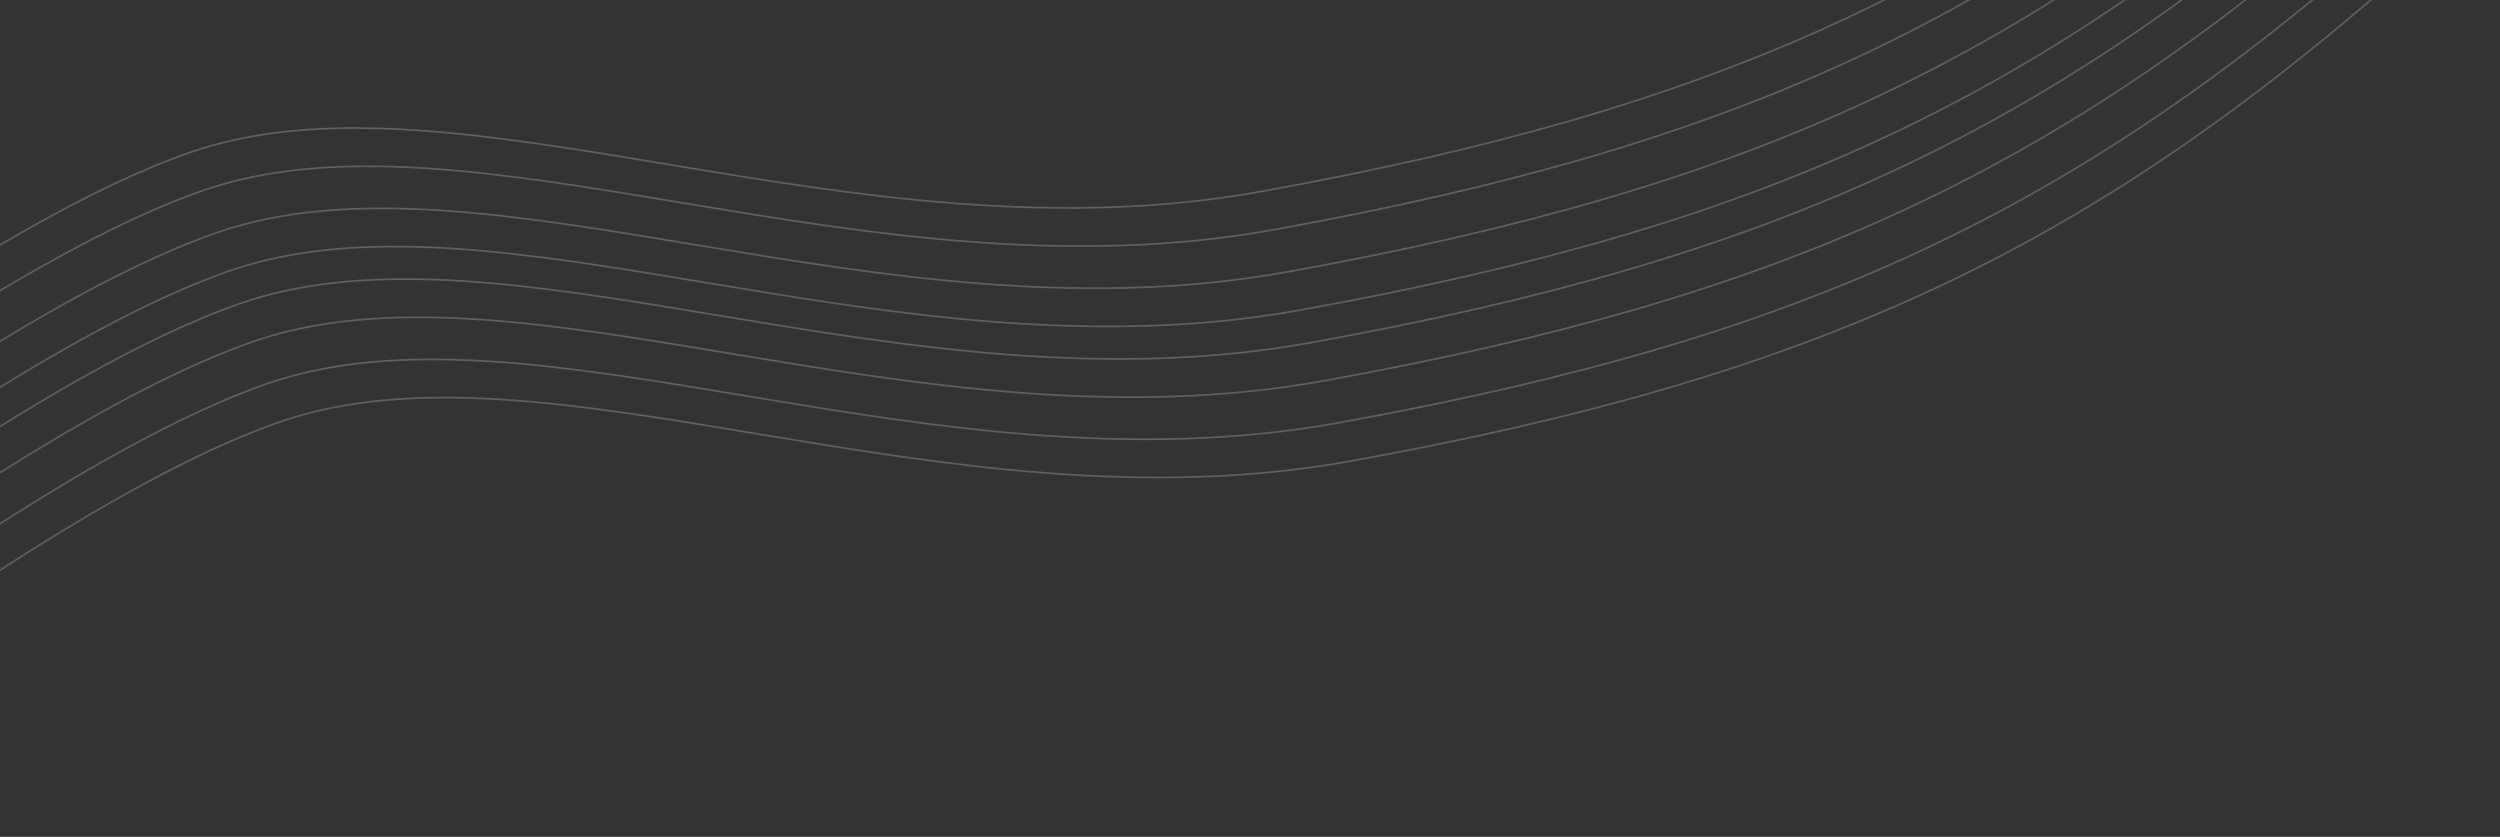 <svg width="1434" height="480" viewBox="0 0 1434 480" fill="none" xmlns="http://www.w3.org/2000/svg">
<rect x="0" y="0" width="1434" height="480" fill="#333333" stroke="none"/>
<path d="M-250.071 319.643C-299.466 358.758 -44.355 141.084 108.339 87.626C261.032 34.169 488.761 152.327 723.289 109.87C992.357 61.16 1148.16 -11.948 1333.29 -176.369" stroke="white" stroke-opacity="0.22" stroke-linecap="round"/>
<path d="M-221.21 406.275C-270.606 445.391 -15.494 227.717 137.199 174.259C289.893 120.801 517.621 238.96 752.15 196.502C1021.22 147.792 1177.02 74.685 1362.16 -89.736" stroke="white" stroke-opacity="0.22" stroke-linecap="round"/>
<path d="M-234.725 365.706C-284.121 404.822 -29.009 187.148 123.684 133.69C276.378 80.233 504.106 198.391 738.635 155.934C1007.7 107.224 1163.5 34.116 1348.64 -130.305" stroke="white" stroke-opacity="0.22" stroke-linecap="round"/>
<path d="M-205.865 452.339C-255.26 491.455 -0.149 273.781 152.545 220.323C305.239 166.865 532.967 285.023 767.496 242.566C1036.56 193.856 1192.36 120.749 1377.5 -43.672" stroke="white" stroke-opacity="0.22" stroke-linecap="round"/>
<path d="M-242.77 341.558C-292.166 380.674 -37.054 163 115.639 109.542C268.333 56.084 496.061 174.243 730.59 131.785C999.658 83.076 1155.46 9.968 1340.6 -154.453" stroke="white" stroke-opacity="0.22" stroke-linecap="round"/>
<path d="M-213.909 428.191C-263.304 467.306 -8.193 249.632 144.501 196.175C297.195 142.717 524.923 260.875 759.451 218.418C1028.52 169.708 1184.32 96.6 1369.46 -67.821" stroke="white" stroke-opacity="0.22" stroke-linecap="round"/>
<path d="M-227.425 387.622C-276.82 426.738 -21.709 209.064 130.985 155.606C283.679 102.148 511.407 220.306 745.936 177.849C1015 129.139 1170.8 56.032 1355.94 -108.389" stroke="white" stroke-opacity="0.22" stroke-linecap="round"/>
<path d="M-198.563 474.255C-247.959 513.37 7.153 295.696 159.846 242.239C312.54 188.781 540.268 306.939 774.797 264.482C1043.87 215.772 1199.67 142.664 1384.8 -21.757" stroke="white" stroke-opacity="0.22" stroke-linecap="round"/>
</svg>
